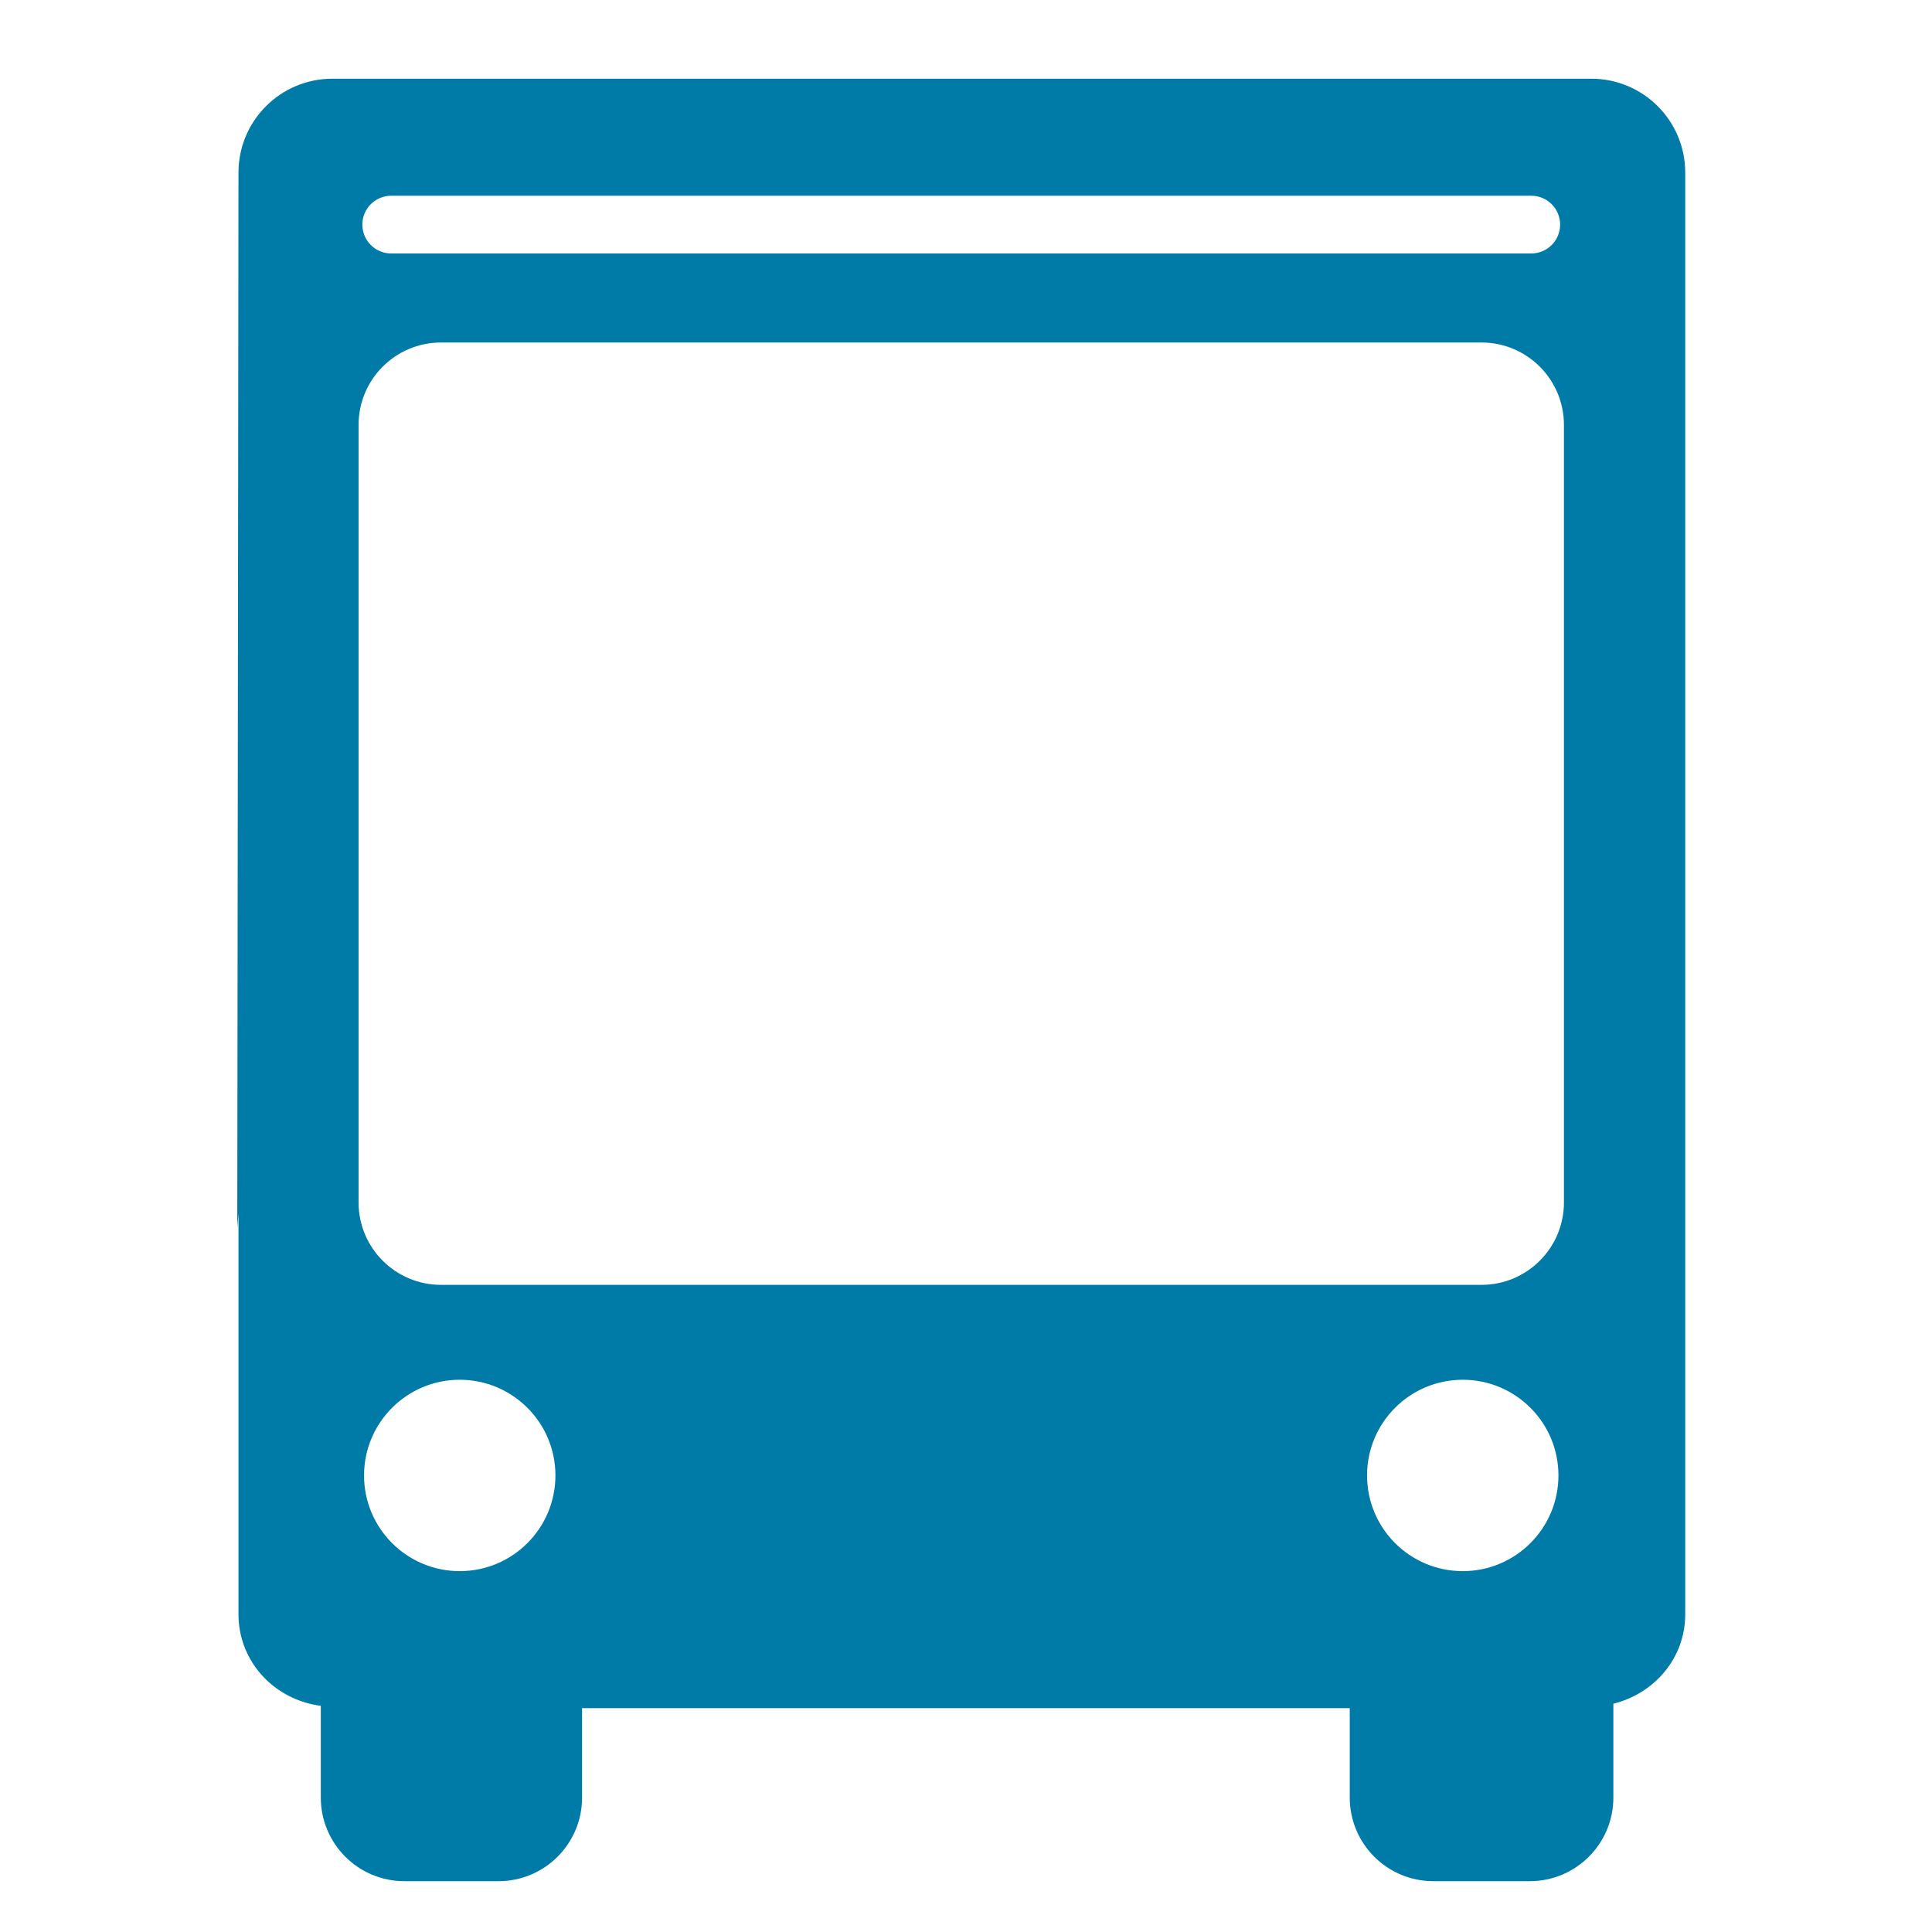 <?xml version="1.0" standalone="no"?><!DOCTYPE svg PUBLIC "-//W3C//DTD SVG 1.1//EN" "http://www.w3.org/Graphics/SVG/1.1/DTD/svg11.dtd"><svg width="200" height="200" viewBox="0 0 200 200" version="1.1" xmlns="http://www.w3.org/2000/svg" xmlns:xlink="http://www.w3.org/1999/xlink"><defs><style type="text/css"><![CDATA[
@font-face { font-family: ifont; src: url("http://at.alicdn.com/t/font_1442373896_4754455.eot?#iefix") format("embedded-opentype"), url("http://at.alicdn.com/t/font_1442373896_4754455.woff") format("woff"), url("http://at.alicdn.com/t/font_1442373896_4754455.ttf") format("truetype"), url("http://at.alicdn.com/t/font_1442373896_4754455.svg#ifont") format("svg"); }

]]></style></defs><g class="transform-group"><g transform="scale(0.195, 0.195)"><path d="M844.804 41.782 176.442 41.782c-27.527 0-49.837 22.31-49.837 49.837l-0.648 560.091 0.648-7.393L126.605 856.975c0 25.343 19.211 45.442 43.7 48.594l0 48.717c0 24.511 19.872 44.379 44.383 44.379l49.937 0c24.511 0 44.379-19.868 44.379-44.379l0-47.482 407.538 0 0 47.482c0 24.511 19.868 44.379 44.379 44.379l51.181 0c24.511 0 44.383-19.868 44.383-44.379l0-49.837c21.715-5.375 38.15-24.1 38.15-47.474L894.636 693.323 894.636 548.39 894.636 91.619C894.636 64.092 872.322 41.782 844.804 41.782zM207.682 103.91l605.218 0c8.465 0 15.324 6.863 15.324 15.324 0 8.465-6.859 15.324-15.324 15.324L207.682 134.559c-8.465 0-15.324-6.859-15.324-15.324C192.357 110.773 199.216 103.91 207.682 103.91zM244.063 834.071c-28.057 0-50.8-22.743-50.8-50.8s22.743-50.8 50.8-50.8 50.8 22.743 50.8 50.8C294.863 811.327 272.12 834.071 244.063 834.071zM776.531 834.071c-28.057 0-50.8-22.743-50.8-50.8s22.743-50.8 50.8-50.8 50.8 22.743 50.8 50.8C827.331 811.327 804.588 834.071 776.531 834.071zM830.246 638.321c0 24.175-19.596 43.771-43.771 43.771l-552.356 0c-24.175 0-43.771-19.596-43.771-43.771L190.348 225.596c0-24.175 19.596-43.771 43.771-43.771l552.357 0c24.175 0 43.771 19.596 43.771 43.771L830.247 638.321 830.246 638.321z" fill="rgb(0,123,168)"></path></g></g></svg>